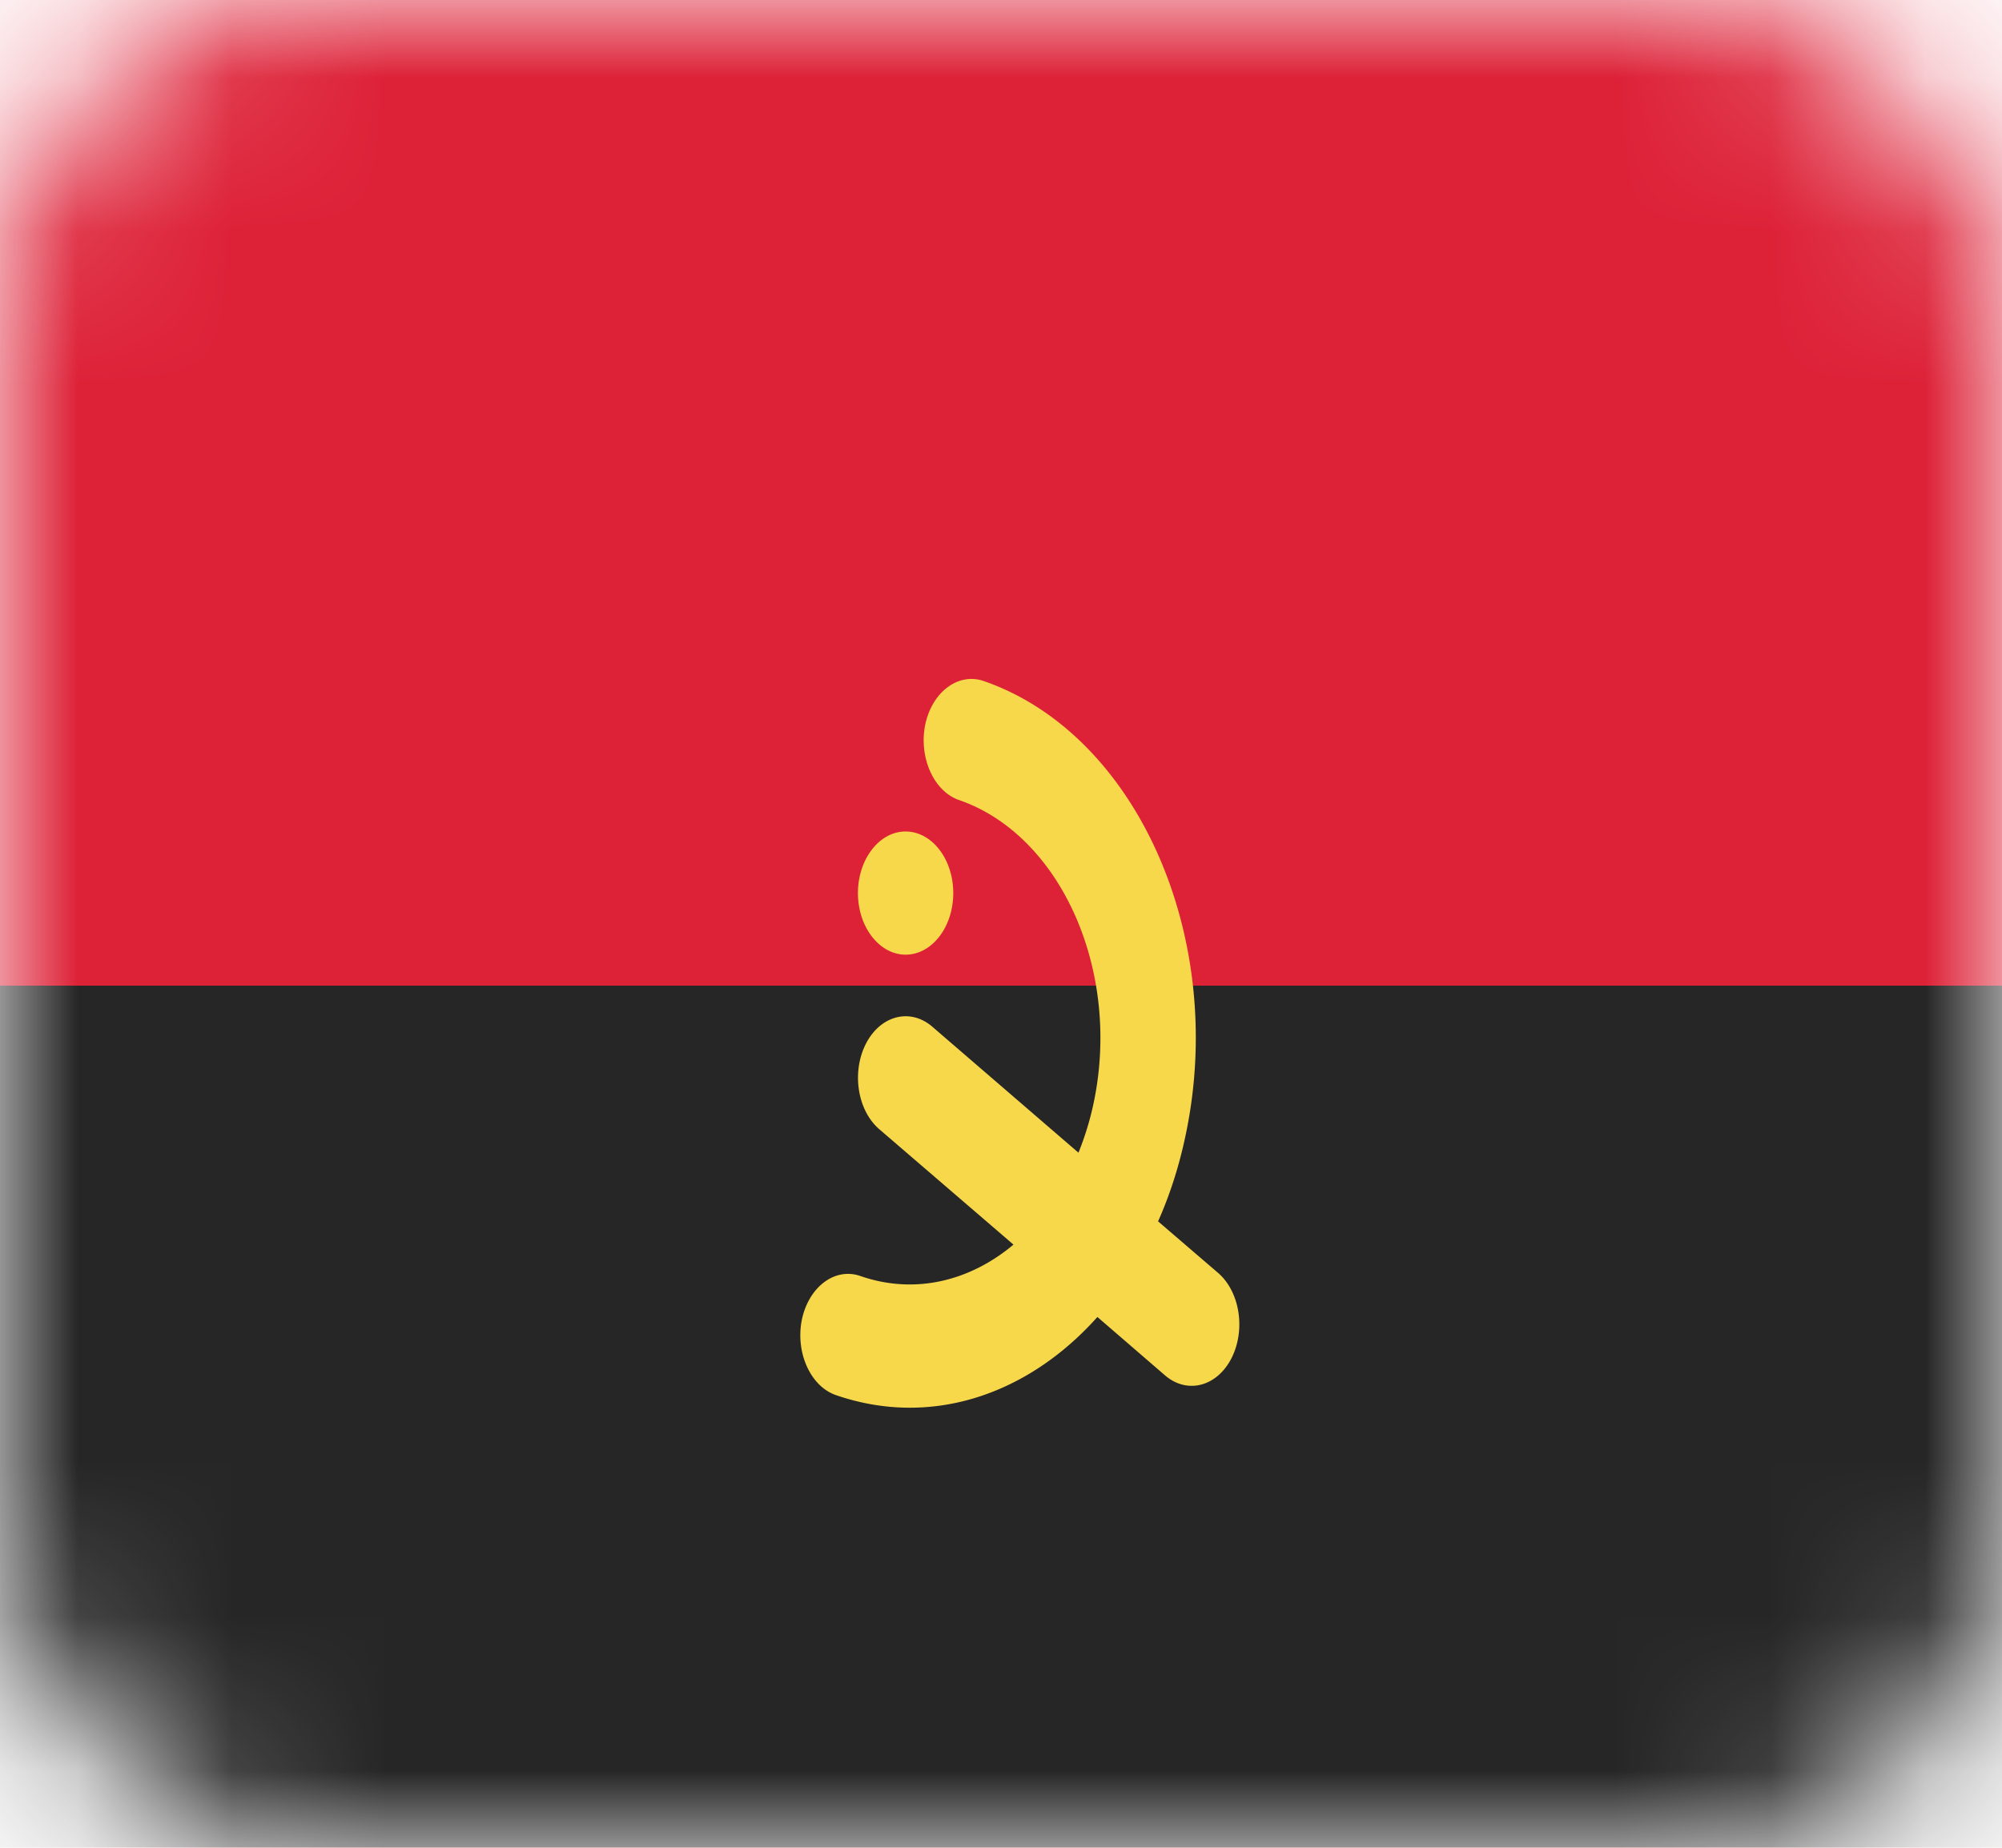 <svg width="13" height="12" fill="none" xmlns="http://www.w3.org/2000/svg"><rect width="13" height="12" rx="2" fill="#fff"/><mask id="a" maskUnits="userSpaceOnUse" x="0" y="0" width="13" height="12"><rect width="13" height="12" rx="2" fill="#fff"/></mask><g mask="url(#a)"><path fill="url(#paint0_linear)" d="M0 0h13v12H0z"/><g filter="url(#filter0_d)"><path fill-rule="evenodd" clip-rule="evenodd" d="M0 12h13V6.4H0V12z" fill="#262626"/></g><g filter="url(#filter1_d)"><path fill-rule="evenodd" clip-rule="evenodd" d="M0 6.4h13V0H0v6.4z" fill="#DD2137"/></g><g filter="url(#filter2_d)"><path fill-rule="evenodd" clip-rule="evenodd" d="M7.52 6.932c.078-.175.139-.366.181-.57.266-1.28-.322-2.596-1.313-2.939-.165-.057-.335.07-.38.283-.043.213.055.433.22.49.66.228 1.052 1.106.875 1.96a1.91 1.91 0 01-.1.33l-.95-.819c-.143-.122-.335-.073-.43.111-.094.184-.056.432.086.555l.872.75c-.284.238-.642.326-.994.204-.165-.058-.335.07-.38.283-.043.213.055.432.22.49.619.214 1.248-.002 1.699-.507l.44.38c.143.122.335.073.43-.111.094-.184.056-.432-.086-.555l-.39-.335zM5.88 5.2c.172 0 .31-.18.31-.4 0-.22-.138-.4-.31-.4-.17 0-.309.18-.309.4 0 .22.139.4.31.4z" fill="#F8D84B"/></g></g><defs><filter id="filter0_d" x="0" y="6.4" width="13" height="5.6" filterUnits="userSpaceOnUse" color-interpolation-filters="sRGB"><feFlood flood-opacity="0" result="BackgroundImageFix"/><feColorMatrix in="SourceAlpha" values="0 0 0 0 0 0 0 0 0 0 0 0 0 0 0 0 0 0 127 0"/><feOffset/><feColorMatrix values="0 0 0 0 0 0 0 0 0 0 0 0 0 0 0 0 0 0 0.06 0"/><feBlend in2="BackgroundImageFix" result="effect1_dropShadow"/><feBlend in="SourceGraphic" in2="effect1_dropShadow" result="shape"/></filter><filter id="filter1_d" x="0" y="0" width="13" height="6.4" filterUnits="userSpaceOnUse" color-interpolation-filters="sRGB"><feFlood flood-opacity="0" result="BackgroundImageFix"/><feColorMatrix in="SourceAlpha" values="0 0 0 0 0 0 0 0 0 0 0 0 0 0 0 0 0 0 127 0"/><feOffset/><feColorMatrix values="0 0 0 0 0 0 0 0 0 0 0 0 0 0 0 0 0 0 0.06 0"/><feBlend in2="BackgroundImageFix" result="effect1_dropShadow"/><feBlend in="SourceGraphic" in2="effect1_dropShadow" result="shape"/></filter><filter id="filter2_d" x="5.197" y="3.409" width="2.85" height="5.733" filterUnits="userSpaceOnUse" color-interpolation-filters="sRGB"><feFlood flood-opacity="0" result="BackgroundImageFix"/><feColorMatrix in="SourceAlpha" values="0 0 0 0 0 0 0 0 0 0 0 0 0 0 0 0 0 0 127 0"/><feOffset dy="1"/><feColorMatrix values="0 0 0 0 0 0 0 0 0 0 0 0 0 0 0 0 0 0 0.06 0"/><feBlend in2="BackgroundImageFix" result="effect1_dropShadow"/><feBlend in="SourceGraphic" in2="effect1_dropShadow" result="shape"/></filter><linearGradient id="paint0_linear" x1="0" y1="0" x2="0" y2="12" gradientUnits="userSpaceOnUse"><stop stop-color="#FF323E"/><stop offset="1" stop-color="#FD0D1B"/></linearGradient></defs></svg>